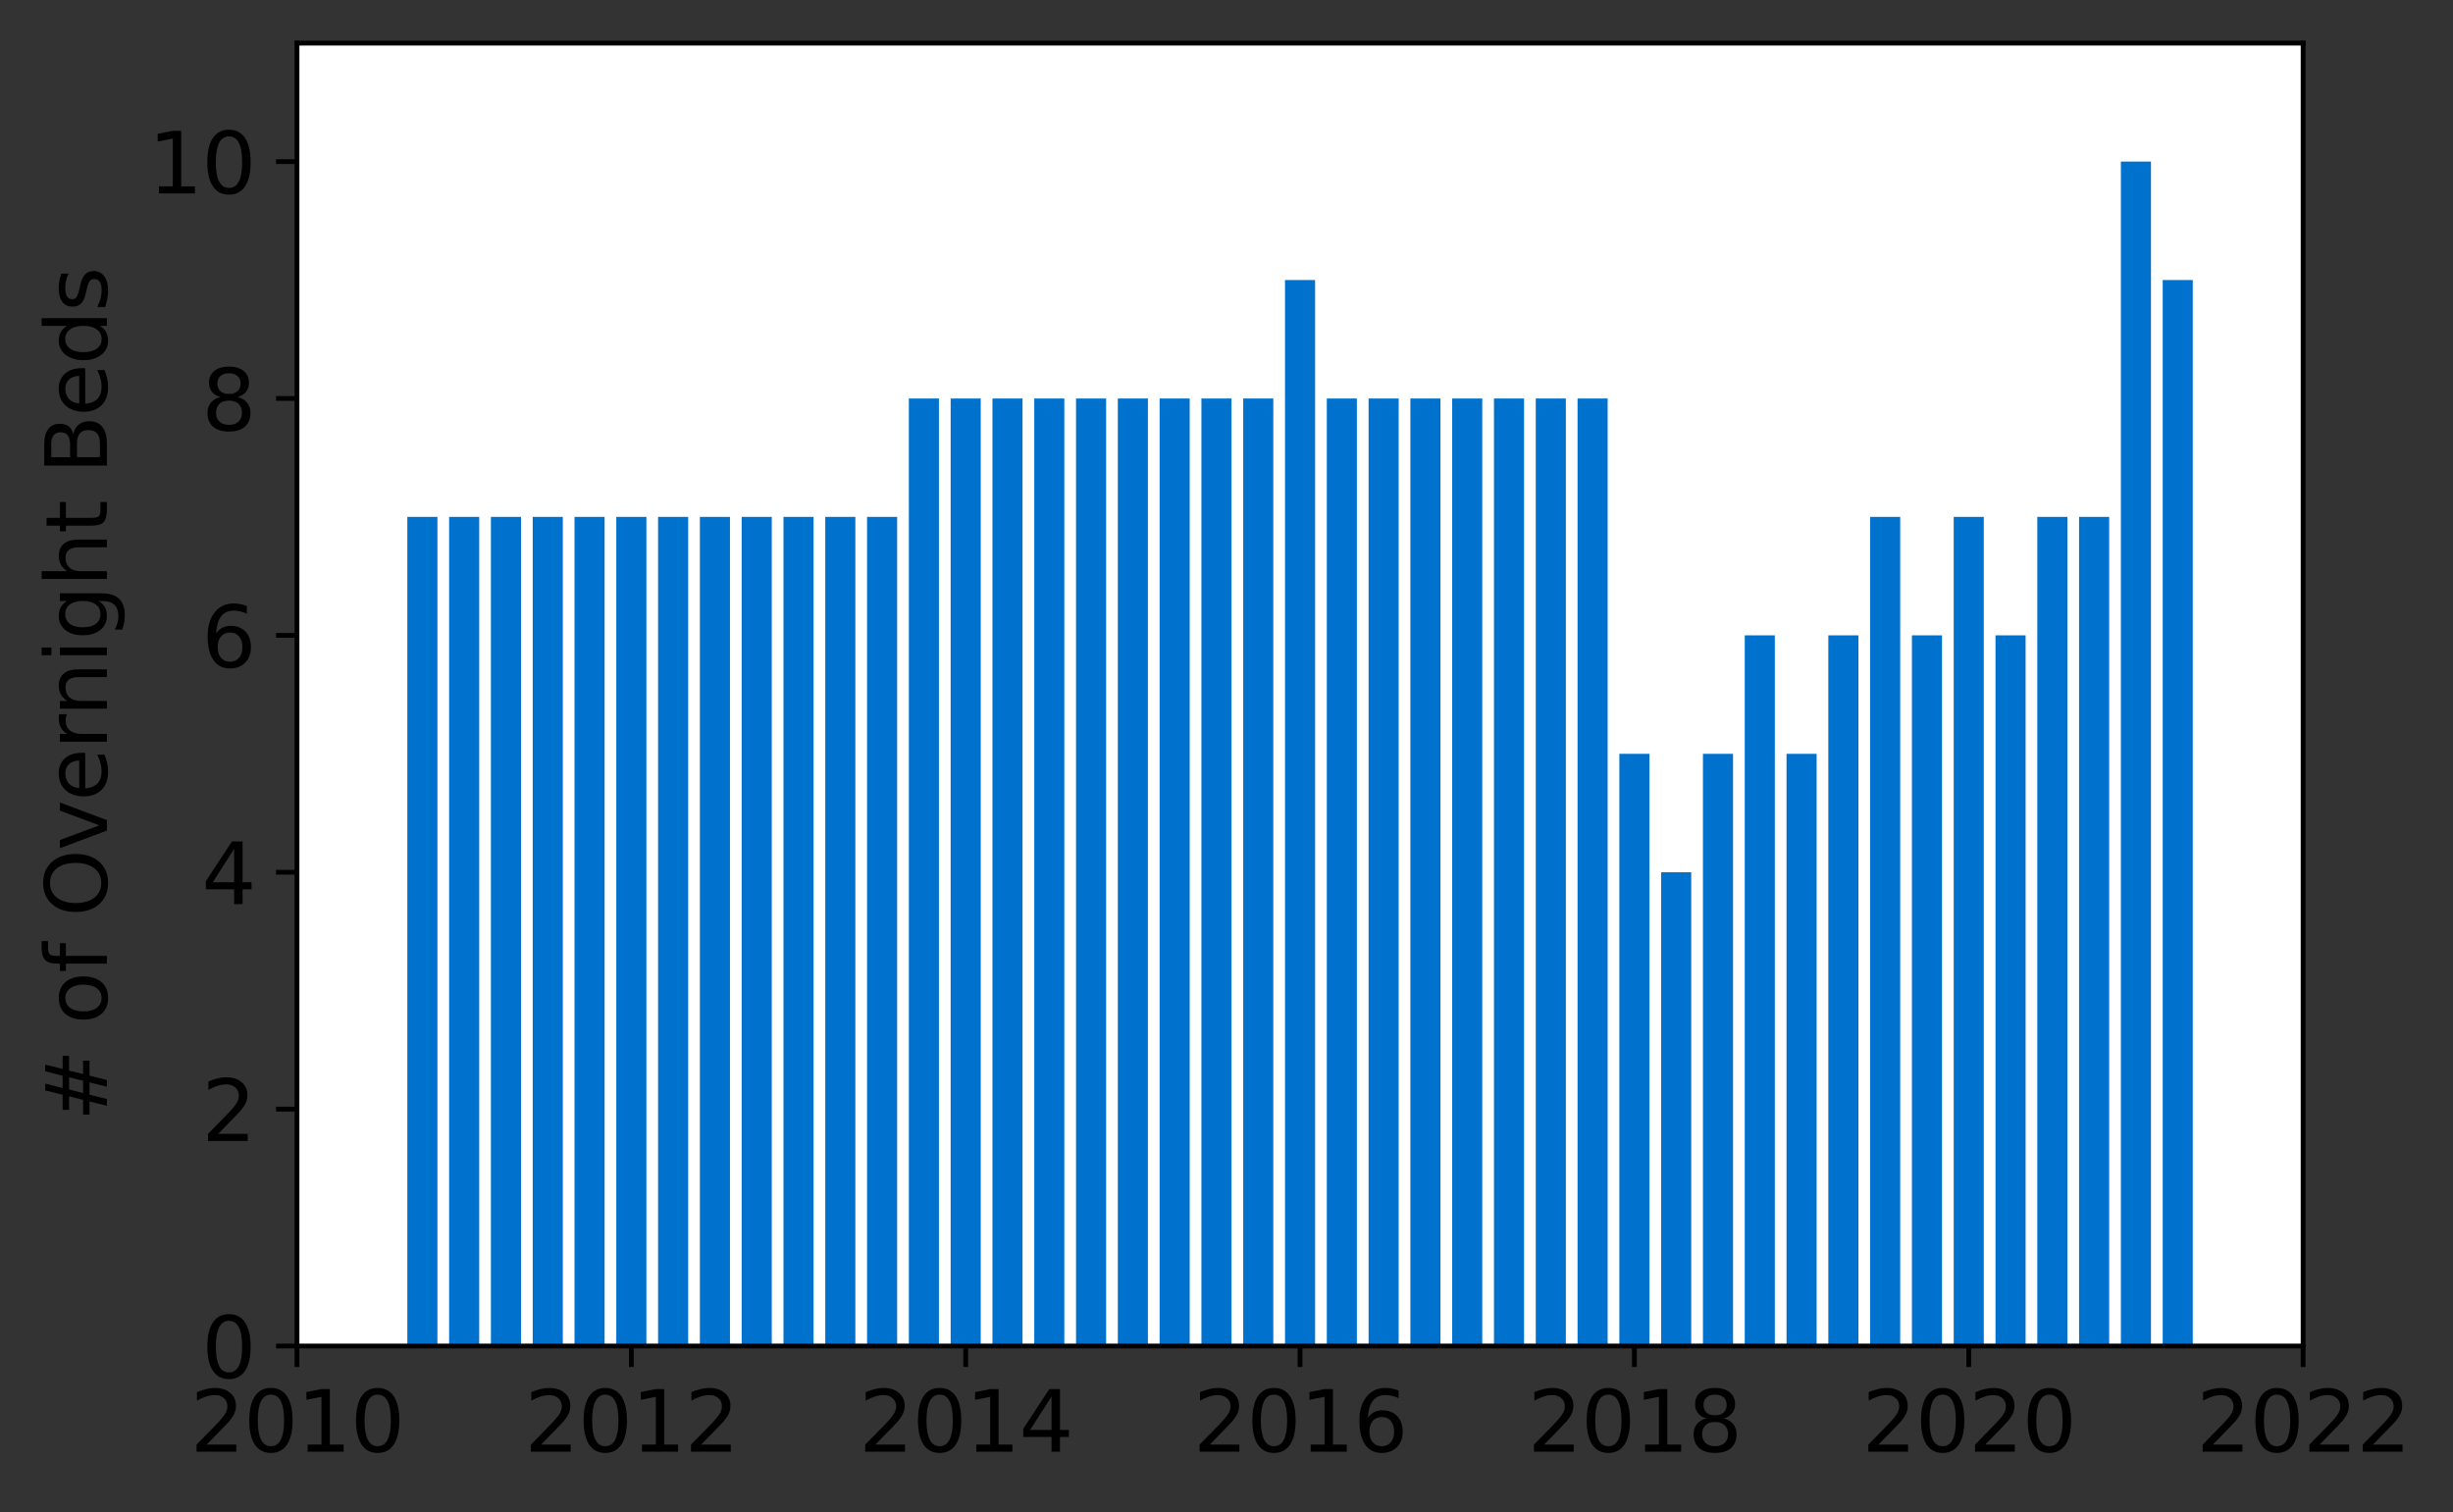 <?xml version="1.0" encoding="utf-8" standalone="no"?>
<!DOCTYPE svg PUBLIC "-//W3C//DTD SVG 1.1//EN"
  "http://www.w3.org/Graphics/SVG/1.1/DTD/svg11.dtd">
<svg height="252.389pt" version="1.1" viewBox="0 0 409.379 252.389" width="409.379pt" xmlns="http://www.w3.org/2000/svg" xmlns:xlink="http://www.w3.org/1999/xlink">
 <rect x="0" y="0" width="409.379" height="252.389" fill="#333333" stroke="none"/>
 <defs>
  <style type="text/css">*{stroke-linecap:butt;stroke-linejoin:round;}</style>
 </defs>
 <g id="figure_1">
  <g id="patch_1">
   <path d="M 0 252.389 
L 409.379 252.389 
L 409.379 0 
L 0 0 
z
" style="fill:none;"/>
  </g>
  <g id="axes_1">
   <g id="patch_2">
    <path d="M 49.564 224.64 
L 384.364 224.64 
L 384.364 7.2 
L 49.564 7.2 
z
" style="fill:#ffffff;"/>
   </g>
   <g id="patch_3">
    <path clip-path="url(#pb2bfef6395)" d="M 360.928 224.64 
L 365.95 224.64 
L 365.95 46.735 
L 360.928 46.735 
z
" style="fill:#0072ce;"/>
   </g>
   <g id="patch_4">
    <path clip-path="url(#pb2bfef6395)" d="M 353.953 224.64 
L 358.975 224.64 
L 358.975 26.967 
L 353.953 26.967 
z
" style="fill:#0072ce;"/>
   </g>
   <g id="patch_5">
    <path clip-path="url(#pb2bfef6395)" d="M 346.978 224.64 
L 352 224.64 
L 352 86.269 
L 346.978 86.269 
z
" style="fill:#0072ce;"/>
   </g>
   <g id="patch_6">
    <path clip-path="url(#pb2bfef6395)" d="M 340.003 224.64 
L 345.025 224.64 
L 345.025 86.269 
L 340.003 86.269 
z
" style="fill:#0072ce;"/>
   </g>
   <g id="patch_7">
    <path clip-path="url(#pb2bfef6395)" d="M 333.028 224.64 
L 338.05 224.64 
L 338.05 106.036 
L 333.028 106.036 
z
" style="fill:#0072ce;"/>
   </g>
   <g id="patch_8">
    <path clip-path="url(#pb2bfef6395)" d="M 326.053 224.64 
L 331.075 224.64 
L 331.075 86.269 
L 326.053 86.269 
z
" style="fill:#0072ce;"/>
   </g>
   <g id="patch_9">
    <path clip-path="url(#pb2bfef6395)" d="M 319.078 224.64 
L 324.1 224.64 
L 324.1 106.036 
L 319.078 106.036 
z
" style="fill:#0072ce;"/>
   </g>
   <g id="patch_10">
    <path clip-path="url(#pb2bfef6395)" d="M 312.103 224.64 
L 317.125 224.64 
L 317.125 86.269 
L 312.103 86.269 
z
" style="fill:#0072ce;"/>
   </g>
   <g id="patch_11">
    <path clip-path="url(#pb2bfef6395)" d="M 305.128 224.64 
L 310.15 224.64 
L 310.15 106.036 
L 305.128 106.036 
z
" style="fill:#0072ce;"/>
   </g>
   <g id="patch_12">
    <path clip-path="url(#pb2bfef6395)" d="M 298.153 224.64 
L 303.175 224.64 
L 303.175 125.804 
L 298.153 125.804 
z
" style="fill:#0072ce;"/>
   </g>
   <g id="patch_13">
    <path clip-path="url(#pb2bfef6395)" d="M 291.178 224.64 
L 296.2 224.64 
L 296.2 106.036 
L 291.178 106.036 
z
" style="fill:#0072ce;"/>
   </g>
   <g id="patch_14">
    <path clip-path="url(#pb2bfef6395)" d="M 284.203 224.64 
L 289.225 224.64 
L 289.225 125.804 
L 284.203 125.804 
z
" style="fill:#0072ce;"/>
   </g>
   <g id="patch_15">
    <path clip-path="url(#pb2bfef6395)" d="M 277.228 224.64 
L 282.25 224.64 
L 282.25 145.571 
L 277.228 145.571 
z
" style="fill:#0072ce;"/>
   </g>
   <g id="patch_16">
    <path clip-path="url(#pb2bfef6395)" d="M 270.253 224.64 
L 275.275 224.64 
L 275.275 125.804 
L 270.253 125.804 
z
" style="fill:#0072ce;"/>
   </g>
   <g id="patch_17">
    <path clip-path="url(#pb2bfef6395)" d="M 263.278 224.64 
L 268.3 224.64 
L 268.3 66.502 
L 263.278 66.502 
z
" style="fill:#0072ce;"/>
   </g>
   <g id="patch_18">
    <path clip-path="url(#pb2bfef6395)" d="M 256.303 224.64 
L 261.325 224.64 
L 261.325 66.502 
L 256.303 66.502 
z
" style="fill:#0072ce;"/>
   </g>
   <g id="patch_19">
    <path clip-path="url(#pb2bfef6395)" d="M 249.328 224.64 
L 254.35 224.64 
L 254.35 66.502 
L 249.328 66.502 
z
" style="fill:#0072ce;"/>
   </g>
   <g id="patch_20">
    <path clip-path="url(#pb2bfef6395)" d="M 242.353 224.64 
L 247.375 224.64 
L 247.375 66.502 
L 242.353 66.502 
z
" style="fill:#0072ce;"/>
   </g>
   <g id="patch_21">
    <path clip-path="url(#pb2bfef6395)" d="M 235.378 224.64 
L 240.4 224.64 
L 240.4 66.502 
L 235.378 66.502 
z
" style="fill:#0072ce;"/>
   </g>
   <g id="patch_22">
    <path clip-path="url(#pb2bfef6395)" d="M 228.403 224.64 
L 233.425 224.64 
L 233.425 66.502 
L 228.403 66.502 
z
" style="fill:#0072ce;"/>
   </g>
   <g id="patch_23">
    <path clip-path="url(#pb2bfef6395)" d="M 221.428 224.64 
L 226.45 224.64 
L 226.45 66.502 
L 221.428 66.502 
z
" style="fill:#0072ce;"/>
   </g>
   <g id="patch_24">
    <path clip-path="url(#pb2bfef6395)" d="M 214.453 224.64 
L 219.475 224.64 
L 219.475 46.735 
L 214.453 46.735 
z
" style="fill:#0072ce;"/>
   </g>
   <g id="patch_25">
    <path clip-path="url(#pb2bfef6395)" d="M 207.478 224.64 
L 212.5 224.64 
L 212.5 66.502 
L 207.478 66.502 
z
" style="fill:#0072ce;"/>
   </g>
   <g id="patch_26">
    <path clip-path="url(#pb2bfef6395)" d="M 200.503 224.64 
L 205.525 224.64 
L 205.525 66.502 
L 200.503 66.502 
z
" style="fill:#0072ce;"/>
   </g>
   <g id="patch_27">
    <path clip-path="url(#pb2bfef6395)" d="M 193.528 224.64 
L 198.55 224.64 
L 198.55 66.502 
L 193.528 66.502 
z
" style="fill:#0072ce;"/>
   </g>
   <g id="patch_28">
    <path clip-path="url(#pb2bfef6395)" d="M 186.553 224.64 
L 191.575 224.64 
L 191.575 66.502 
L 186.553 66.502 
z
" style="fill:#0072ce;"/>
   </g>
   <g id="patch_29">
    <path clip-path="url(#pb2bfef6395)" d="M 179.578 224.64 
L 184.6 224.64 
L 184.6 66.502 
L 179.578 66.502 
z
" style="fill:#0072ce;"/>
   </g>
   <g id="patch_30">
    <path clip-path="url(#pb2bfef6395)" d="M 172.603 224.64 
L 177.625 224.64 
L 177.625 66.502 
L 172.603 66.502 
z
" style="fill:#0072ce;"/>
   </g>
   <g id="patch_31">
    <path clip-path="url(#pb2bfef6395)" d="M 165.628 224.64 
L 170.65 224.64 
L 170.65 66.502 
L 165.628 66.502 
z
" style="fill:#0072ce;"/>
   </g>
   <g id="patch_32">
    <path clip-path="url(#pb2bfef6395)" d="M 158.653 224.64 
L 163.675 224.64 
L 163.675 66.502 
L 158.653 66.502 
z
" style="fill:#0072ce;"/>
   </g>
   <g id="patch_33">
    <path clip-path="url(#pb2bfef6395)" d="M 151.678 224.64 
L 156.7 224.64 
L 156.7 66.502 
L 151.678 66.502 
z
" style="fill:#0072ce;"/>
   </g>
   <g id="patch_34">
    <path clip-path="url(#pb2bfef6395)" d="M 144.703 224.64 
L 149.725 224.64 
L 149.725 86.269 
L 144.703 86.269 
z
" style="fill:#0072ce;"/>
   </g>
   <g id="patch_35">
    <path clip-path="url(#pb2bfef6395)" d="M 137.728 224.64 
L 142.75 224.64 
L 142.75 86.269 
L 137.728 86.269 
z
" style="fill:#0072ce;"/>
   </g>
   <g id="patch_36">
    <path clip-path="url(#pb2bfef6395)" d="M 130.753 224.64 
L 135.775 224.64 
L 135.775 86.269 
L 130.753 86.269 
z
" style="fill:#0072ce;"/>
   </g>
   <g id="patch_37">
    <path clip-path="url(#pb2bfef6395)" d="M 123.778 224.64 
L 128.8 224.64 
L 128.8 86.269 
L 123.778 86.269 
z
" style="fill:#0072ce;"/>
   </g>
   <g id="patch_38">
    <path clip-path="url(#pb2bfef6395)" d="M 116.803 224.64 
L 121.825 224.64 
L 121.825 86.269 
L 116.803 86.269 
z
" style="fill:#0072ce;"/>
   </g>
   <g id="patch_39">
    <path clip-path="url(#pb2bfef6395)" d="M 109.828 224.64 
L 114.85 224.64 
L 114.85 86.269 
L 109.828 86.269 
z
" style="fill:#0072ce;"/>
   </g>
   <g id="patch_40">
    <path clip-path="url(#pb2bfef6395)" d="M 102.853 224.64 
L 107.875 224.64 
L 107.875 86.269 
L 102.853 86.269 
z
" style="fill:#0072ce;"/>
   </g>
   <g id="patch_41">
    <path clip-path="url(#pb2bfef6395)" d="M 95.878 224.64 
L 100.9 224.64 
L 100.9 86.269 
L 95.878 86.269 
z
" style="fill:#0072ce;"/>
   </g>
   <g id="patch_42">
    <path clip-path="url(#pb2bfef6395)" d="M 88.903 224.64 
L 93.925 224.64 
L 93.925 86.269 
L 88.903 86.269 
z
" style="fill:#0072ce;"/>
   </g>
   <g id="patch_43">
    <path clip-path="url(#pb2bfef6395)" d="M 81.928 224.64 
L 86.95 224.64 
L 86.95 86.269 
L 81.928 86.269 
z
" style="fill:#0072ce;"/>
   </g>
   <g id="patch_44">
    <path clip-path="url(#pb2bfef6395)" d="M 74.953 224.64 
L 79.975 224.64 
L 79.975 86.269 
L 74.953 86.269 
z
" style="fill:#0072ce;"/>
   </g>
   <g id="patch_45">
    <path clip-path="url(#pb2bfef6395)" d="M 67.978 224.64 
L 73 224.64 
L 73 86.269 
L 67.978 86.269 
z
" style="fill:#0072ce;"/>
   </g>
   <g id="matplotlib.axis_1">
    <g id="xtick_1">
     <g id="line2d_1">
      <defs>
       <path d="M 0 0 
L 0 3.5 
" id="m1d0156851a" style="stroke:#000000;stroke-width:0.8;"/>
      </defs>
      <g>
       <use style="stroke:#000000;stroke-width:0.8;" x="49.564" xlink:href="#m1d0156851a" y="224.64"/>
      </g>
     </g>
     <g id="text_1">
      <!-- 2010 -->
      <g transform="translate(31.749 242.278)scale(0.14 -0.14)">
       <defs>
        <path d="M 1228 531 
L 3431 531 
L 3431 0 
L 469 0 
L 469 531 
Q 828 903 1448 1529 
Q 2069 2156 2228 2338 
Q 2531 2678 2651 2914 
Q 2772 3150 2772 3378 
Q 2772 3750 2511 3984 
Q 2250 4219 1831 4219 
Q 1534 4219 1204 4116 
Q 875 4013 500 3803 
L 500 4441 
Q 881 4594 1212 4672 
Q 1544 4750 1819 4750 
Q 2544 4750 2975 4387 
Q 3406 4025 3406 3419 
Q 3406 3131 3298 2873 
Q 3191 2616 2906 2266 
Q 2828 2175 2409 1742 
Q 1991 1309 1228 531 
z
" id="DejaVuSans-32" transform="scale(0.016)"/>
        <path d="M 2034 4250 
Q 1547 4250 1301 3770 
Q 1056 3291 1056 2328 
Q 1056 1369 1301 889 
Q 1547 409 2034 409 
Q 2525 409 2770 889 
Q 3016 1369 3016 2328 
Q 3016 3291 2770 3770 
Q 2525 4250 2034 4250 
z
M 2034 4750 
Q 2819 4750 3233 4129 
Q 3647 3509 3647 2328 
Q 3647 1150 3233 529 
Q 2819 -91 2034 -91 
Q 1250 -91 836 529 
Q 422 1150 422 2328 
Q 422 3509 836 4129 
Q 1250 4750 2034 4750 
z
" id="DejaVuSans-30" transform="scale(0.016)"/>
        <path d="M 794 531 
L 1825 531 
L 1825 4091 
L 703 3866 
L 703 4441 
L 1819 4666 
L 2450 4666 
L 2450 531 
L 3481 531 
L 3481 0 
L 794 0 
L 794 531 
z
" id="DejaVuSans-31" transform="scale(0.016)"/>
       </defs>
       <use xlink:href="#DejaVuSans-32"/>
       <use x="63.623" xlink:href="#DejaVuSans-30"/>
       <use x="127.246" xlink:href="#DejaVuSans-31"/>
       <use x="190.869" xlink:href="#DejaVuSans-30"/>
      </g>
     </g>
    </g>
    <g id="xtick_2">
     <g id="line2d_2">
      <g>
       <use style="stroke:#000000;stroke-width:0.8;" x="105.364" xlink:href="#m1d0156851a" y="224.64"/>
      </g>
     </g>
     <g id="text_2">
      <!-- 2012 -->
      <g transform="translate(87.549 242.278)scale(0.14 -0.14)">
       <use xlink:href="#DejaVuSans-32"/>
       <use x="63.623" xlink:href="#DejaVuSans-30"/>
       <use x="127.246" xlink:href="#DejaVuSans-31"/>
       <use x="190.869" xlink:href="#DejaVuSans-32"/>
      </g>
     </g>
    </g>
    <g id="xtick_3">
     <g id="line2d_3">
      <g>
       <use style="stroke:#000000;stroke-width:0.8;" x="161.164" xlink:href="#m1d0156851a" y="224.64"/>
      </g>
     </g>
     <g id="text_3">
      <!-- 2014 -->
      <g transform="translate(143.349 242.278)scale(0.14 -0.14)">
       <defs>
        <path d="M 2419 4116 
L 825 1625 
L 2419 1625 
L 2419 4116 
z
M 2253 4666 
L 3047 4666 
L 3047 1625 
L 3713 1625 
L 3713 1100 
L 3047 1100 
L 3047 0 
L 2419 0 
L 2419 1100 
L 313 1100 
L 313 1709 
L 2253 4666 
z
" id="DejaVuSans-34" transform="scale(0.016)"/>
       </defs>
       <use xlink:href="#DejaVuSans-32"/>
       <use x="63.623" xlink:href="#DejaVuSans-30"/>
       <use x="127.246" xlink:href="#DejaVuSans-31"/>
       <use x="190.869" xlink:href="#DejaVuSans-34"/>
      </g>
     </g>
    </g>
    <g id="xtick_4">
     <g id="line2d_4">
      <g>
       <use style="stroke:#000000;stroke-width:0.8;" x="216.964" xlink:href="#m1d0156851a" y="224.64"/>
      </g>
     </g>
     <g id="text_4">
      <!-- 2016 -->
      <g transform="translate(199.149 242.278)scale(0.14 -0.14)">
       <defs>
        <path d="M 2113 2584 
Q 1688 2584 1439 2293 
Q 1191 2003 1191 1497 
Q 1191 994 1439 701 
Q 1688 409 2113 409 
Q 2538 409 2786 701 
Q 3034 994 3034 1497 
Q 3034 2003 2786 2293 
Q 2538 2584 2113 2584 
z
M 3366 4563 
L 3366 3988 
Q 3128 4100 2886 4159 
Q 2644 4219 2406 4219 
Q 1781 4219 1451 3797 
Q 1122 3375 1075 2522 
Q 1259 2794 1537 2939 
Q 1816 3084 2150 3084 
Q 2853 3084 3261 2657 
Q 3669 2231 3669 1497 
Q 3669 778 3244 343 
Q 2819 -91 2113 -91 
Q 1303 -91 875 529 
Q 447 1150 447 2328 
Q 447 3434 972 4092 
Q 1497 4750 2381 4750 
Q 2619 4750 2861 4703 
Q 3103 4656 3366 4563 
z
" id="DejaVuSans-36" transform="scale(0.016)"/>
       </defs>
       <use xlink:href="#DejaVuSans-32"/>
       <use x="63.623" xlink:href="#DejaVuSans-30"/>
       <use x="127.246" xlink:href="#DejaVuSans-31"/>
       <use x="190.869" xlink:href="#DejaVuSans-36"/>
      </g>
     </g>
    </g>
    <g id="xtick_5">
     <g id="line2d_5">
      <g>
       <use style="stroke:#000000;stroke-width:0.8;" x="272.764" xlink:href="#m1d0156851a" y="224.64"/>
      </g>
     </g>
     <g id="text_5">
      <!-- 2018 -->
      <g transform="translate(254.949 242.278)scale(0.14 -0.14)">
       <defs>
        <path d="M 2034 2216 
Q 1584 2216 1326 1975 
Q 1069 1734 1069 1313 
Q 1069 891 1326 650 
Q 1584 409 2034 409 
Q 2484 409 2743 651 
Q 3003 894 3003 1313 
Q 3003 1734 2745 1975 
Q 2488 2216 2034 2216 
z
M 1403 2484 
Q 997 2584 770 2862 
Q 544 3141 544 3541 
Q 544 4100 942 4425 
Q 1341 4750 2034 4750 
Q 2731 4750 3128 4425 
Q 3525 4100 3525 3541 
Q 3525 3141 3298 2862 
Q 3072 2584 2669 2484 
Q 3125 2378 3379 2068 
Q 3634 1759 3634 1313 
Q 3634 634 3220 271 
Q 2806 -91 2034 -91 
Q 1263 -91 848 271 
Q 434 634 434 1313 
Q 434 1759 690 2068 
Q 947 2378 1403 2484 
z
M 1172 3481 
Q 1172 3119 1398 2916 
Q 1625 2713 2034 2713 
Q 2441 2713 2670 2916 
Q 2900 3119 2900 3481 
Q 2900 3844 2670 4047 
Q 2441 4250 2034 4250 
Q 1625 4250 1398 4047 
Q 1172 3844 1172 3481 
z
" id="DejaVuSans-38" transform="scale(0.016)"/>
       </defs>
       <use xlink:href="#DejaVuSans-32"/>
       <use x="63.623" xlink:href="#DejaVuSans-30"/>
       <use x="127.246" xlink:href="#DejaVuSans-31"/>
       <use x="190.869" xlink:href="#DejaVuSans-38"/>
      </g>
     </g>
    </g>
    <g id="xtick_6">
     <g id="line2d_6">
      <g>
       <use style="stroke:#000000;stroke-width:0.8;" x="328.564" xlink:href="#m1d0156851a" y="224.64"/>
      </g>
     </g>
     <g id="text_6">
      <!-- 2020 -->
      <g transform="translate(310.749 242.278)scale(0.14 -0.14)">
       <use xlink:href="#DejaVuSans-32"/>
       <use x="63.623" xlink:href="#DejaVuSans-30"/>
       <use x="127.246" xlink:href="#DejaVuSans-32"/>
       <use x="190.869" xlink:href="#DejaVuSans-30"/>
      </g>
     </g>
    </g>
    <g id="xtick_7">
     <g id="line2d_7">
      <g>
       <use style="stroke:#000000;stroke-width:0.8;" x="384.364" xlink:href="#m1d0156851a" y="224.64"/>
      </g>
     </g>
     <g id="text_7">
      <!-- 2022 -->
      <g transform="translate(366.549 242.278)scale(0.14 -0.14)">
       <use xlink:href="#DejaVuSans-32"/>
       <use x="63.623" xlink:href="#DejaVuSans-30"/>
       <use x="127.246" xlink:href="#DejaVuSans-32"/>
       <use x="190.869" xlink:href="#DejaVuSans-32"/>
      </g>
     </g>
    </g>
   </g>
   <g id="matplotlib.axis_2">
    <g id="ytick_1">
     <g id="line2d_8">
      <defs>
       <path d="M 0 0 
L -3.5 0 
" id="m381b3f89ce" style="stroke:#000000;stroke-width:0.8;"/>
      </defs>
      <g>
       <use style="stroke:#000000;stroke-width:0.8;" x="49.564" xlink:href="#m381b3f89ce" y="224.64"/>
      </g>
     </g>
     <g id="text_8">
      <!-- 0 -->
      <g transform="translate(33.657 229.959)scale(0.14 -0.14)">
       <use xlink:href="#DejaVuSans-30"/>
      </g>
     </g>
    </g>
    <g id="ytick_2">
     <g id="line2d_9">
      <g>
       <use style="stroke:#000000;stroke-width:0.8;" x="49.564" xlink:href="#m381b3f89ce" y="185.105"/>
      </g>
     </g>
     <g id="text_9">
      <!-- 2 -->
      <g transform="translate(33.657 190.424)scale(0.14 -0.14)">
       <use xlink:href="#DejaVuSans-32"/>
      </g>
     </g>
    </g>
    <g id="ytick_3">
     <g id="line2d_10">
      <g>
       <use style="stroke:#000000;stroke-width:0.8;" x="49.564" xlink:href="#m381b3f89ce" y="145.571"/>
      </g>
     </g>
     <g id="text_10">
      <!-- 4 -->
      <g transform="translate(33.657 150.89)scale(0.14 -0.14)">
       <use xlink:href="#DejaVuSans-34"/>
      </g>
     </g>
    </g>
    <g id="ytick_4">
     <g id="line2d_11">
      <g>
       <use style="stroke:#000000;stroke-width:0.8;" x="49.564" xlink:href="#m381b3f89ce" y="106.036"/>
      </g>
     </g>
     <g id="text_11">
      <!-- 6 -->
      <g transform="translate(33.657 111.355)scale(0.14 -0.14)">
       <use xlink:href="#DejaVuSans-36"/>
      </g>
     </g>
    </g>
    <g id="ytick_5">
     <g id="line2d_12">
      <g>
       <use style="stroke:#000000;stroke-width:0.8;" x="49.564" xlink:href="#m381b3f89ce" y="66.502"/>
      </g>
     </g>
     <g id="text_12">
      <!-- 8 -->
      <g transform="translate(33.657 71.821)scale(0.14 -0.14)">
       <use xlink:href="#DejaVuSans-38"/>
      </g>
     </g>
    </g>
    <g id="ytick_6">
     <g id="line2d_13">
      <g>
       <use style="stroke:#000000;stroke-width:0.8;" x="49.564" xlink:href="#m381b3f89ce" y="26.967"/>
      </g>
     </g>
     <g id="text_13">
      <!-- 10 -->
      <g transform="translate(24.749 32.286)scale(0.14 -0.14)">
       <use xlink:href="#DejaVuSans-31"/>
       <use x="63.623" xlink:href="#DejaVuSans-30"/>
      </g>
     </g>
    </g>
    <g id="text_14">
     <!-- # of Overnight Beds -->
     <g transform="translate(17.838 187.129)rotate(-90)scale(0.14 -0.14)">
      <defs>
       <path d="M 3272 2816 
L 2363 2816 
L 2100 1772 
L 3016 1772 
L 3272 2816 
z
M 2803 4594 
L 2478 3297 
L 3391 3297 
L 3719 4594 
L 4219 4594 
L 3897 3297 
L 4872 3297 
L 4872 2816 
L 3775 2816 
L 3519 1772 
L 4513 1772 
L 4513 1294 
L 3397 1294 
L 3072 0 
L 2572 0 
L 2894 1294 
L 1978 1294 
L 1656 0 
L 1153 0 
L 1478 1294 
L 494 1294 
L 494 1772 
L 1594 1772 
L 1856 2816 
L 850 2816 
L 850 3297 
L 1978 3297 
L 2297 4594 
L 2803 4594 
z
" id="DejaVuSans-23" transform="scale(0.016)"/>
       <path id="DejaVuSans-20" transform="scale(0.016)"/>
       <path d="M 1959 3097 
Q 1497 3097 1228 2736 
Q 959 2375 959 1747 
Q 959 1119 1226 758 
Q 1494 397 1959 397 
Q 2419 397 2687 759 
Q 2956 1122 2956 1747 
Q 2956 2369 2687 2733 
Q 2419 3097 1959 3097 
z
M 1959 3584 
Q 2709 3584 3137 3096 
Q 3566 2609 3566 1747 
Q 3566 888 3137 398 
Q 2709 -91 1959 -91 
Q 1206 -91 779 398 
Q 353 888 353 1747 
Q 353 2609 779 3096 
Q 1206 3584 1959 3584 
z
" id="DejaVuSans-6f" transform="scale(0.016)"/>
       <path d="M 2375 4863 
L 2375 4384 
L 1825 4384 
Q 1516 4384 1395 4259 
Q 1275 4134 1275 3809 
L 1275 3500 
L 2222 3500 
L 2222 3053 
L 1275 3053 
L 1275 0 
L 697 0 
L 697 3053 
L 147 3053 
L 147 3500 
L 697 3500 
L 697 3744 
Q 697 4328 969 4595 
Q 1241 4863 1831 4863 
L 2375 4863 
z
" id="DejaVuSans-66" transform="scale(0.016)"/>
       <path d="M 2522 4238 
Q 1834 4238 1429 3725 
Q 1025 3213 1025 2328 
Q 1025 1447 1429 934 
Q 1834 422 2522 422 
Q 3209 422 3611 934 
Q 4013 1447 4013 2328 
Q 4013 3213 3611 3725 
Q 3209 4238 2522 4238 
z
M 2522 4750 
Q 3503 4750 4090 4092 
Q 4678 3434 4678 2328 
Q 4678 1225 4090 567 
Q 3503 -91 2522 -91 
Q 1538 -91 948 565 
Q 359 1222 359 2328 
Q 359 3434 948 4092 
Q 1538 4750 2522 4750 
z
" id="DejaVuSans-4f" transform="scale(0.016)"/>
       <path d="M 191 3500 
L 800 3500 
L 1894 563 
L 2988 3500 
L 3597 3500 
L 2284 0 
L 1503 0 
L 191 3500 
z
" id="DejaVuSans-76" transform="scale(0.016)"/>
       <path d="M 3597 1894 
L 3597 1613 
L 953 1613 
Q 991 1019 1311 708 
Q 1631 397 2203 397 
Q 2534 397 2845 478 
Q 3156 559 3463 722 
L 3463 178 
Q 3153 47 2828 -22 
Q 2503 -91 2169 -91 
Q 1331 -91 842 396 
Q 353 884 353 1716 
Q 353 2575 817 3079 
Q 1281 3584 2069 3584 
Q 2775 3584 3186 3129 
Q 3597 2675 3597 1894 
z
M 3022 2063 
Q 3016 2534 2758 2815 
Q 2500 3097 2075 3097 
Q 1594 3097 1305 2825 
Q 1016 2553 972 2059 
L 3022 2063 
z
" id="DejaVuSans-65" transform="scale(0.016)"/>
       <path d="M 2631 2963 
Q 2534 3019 2420 3045 
Q 2306 3072 2169 3072 
Q 1681 3072 1420 2755 
Q 1159 2438 1159 1844 
L 1159 0 
L 581 0 
L 581 3500 
L 1159 3500 
L 1159 2956 
Q 1341 3275 1631 3429 
Q 1922 3584 2338 3584 
Q 2397 3584 2469 3576 
Q 2541 3569 2628 3553 
L 2631 2963 
z
" id="DejaVuSans-72" transform="scale(0.016)"/>
       <path d="M 3513 2113 
L 3513 0 
L 2938 0 
L 2938 2094 
Q 2938 2591 2744 2837 
Q 2550 3084 2163 3084 
Q 1697 3084 1428 2787 
Q 1159 2491 1159 1978 
L 1159 0 
L 581 0 
L 581 3500 
L 1159 3500 
L 1159 2956 
Q 1366 3272 1645 3428 
Q 1925 3584 2291 3584 
Q 2894 3584 3203 3211 
Q 3513 2838 3513 2113 
z
" id="DejaVuSans-6e" transform="scale(0.016)"/>
       <path d="M 603 3500 
L 1178 3500 
L 1178 0 
L 603 0 
L 603 3500 
z
M 603 4863 
L 1178 4863 
L 1178 4134 
L 603 4134 
L 603 4863 
z
" id="DejaVuSans-69" transform="scale(0.016)"/>
       <path d="M 2906 1791 
Q 2906 2416 2648 2759 
Q 2391 3103 1925 3103 
Q 1463 3103 1205 2759 
Q 947 2416 947 1791 
Q 947 1169 1205 825 
Q 1463 481 1925 481 
Q 2391 481 2648 825 
Q 2906 1169 2906 1791 
z
M 3481 434 
Q 3481 -459 3084 -895 
Q 2688 -1331 1869 -1331 
Q 1566 -1331 1297 -1286 
Q 1028 -1241 775 -1147 
L 775 -588 
Q 1028 -725 1275 -790 
Q 1522 -856 1778 -856 
Q 2344 -856 2625 -561 
Q 2906 -266 2906 331 
L 2906 616 
Q 2728 306 2450 153 
Q 2172 0 1784 0 
Q 1141 0 747 490 
Q 353 981 353 1791 
Q 353 2603 747 3093 
Q 1141 3584 1784 3584 
Q 2172 3584 2450 3431 
Q 2728 3278 2906 2969 
L 2906 3500 
L 3481 3500 
L 3481 434 
z
" id="DejaVuSans-67" transform="scale(0.016)"/>
       <path d="M 3513 2113 
L 3513 0 
L 2938 0 
L 2938 2094 
Q 2938 2591 2744 2837 
Q 2550 3084 2163 3084 
Q 1697 3084 1428 2787 
Q 1159 2491 1159 1978 
L 1159 0 
L 581 0 
L 581 4863 
L 1159 4863 
L 1159 2956 
Q 1366 3272 1645 3428 
Q 1925 3584 2291 3584 
Q 2894 3584 3203 3211 
Q 3513 2838 3513 2113 
z
" id="DejaVuSans-68" transform="scale(0.016)"/>
       <path d="M 1172 4494 
L 1172 3500 
L 2356 3500 
L 2356 3053 
L 1172 3053 
L 1172 1153 
Q 1172 725 1289 603 
Q 1406 481 1766 481 
L 2356 481 
L 2356 0 
L 1766 0 
Q 1100 0 847 248 
Q 594 497 594 1153 
L 594 3053 
L 172 3053 
L 172 3500 
L 594 3500 
L 594 4494 
L 1172 4494 
z
" id="DejaVuSans-74" transform="scale(0.016)"/>
       <path d="M 1259 2228 
L 1259 519 
L 2272 519 
Q 2781 519 3026 730 
Q 3272 941 3272 1375 
Q 3272 1813 3026 2020 
Q 2781 2228 2272 2228 
L 1259 2228 
z
M 1259 4147 
L 1259 2741 
L 2194 2741 
Q 2656 2741 2882 2914 
Q 3109 3088 3109 3444 
Q 3109 3797 2882 3972 
Q 2656 4147 2194 4147 
L 1259 4147 
z
M 628 4666 
L 2241 4666 
Q 2963 4666 3353 4366 
Q 3744 4066 3744 3513 
Q 3744 3084 3544 2831 
Q 3344 2578 2956 2516 
Q 3422 2416 3680 2098 
Q 3938 1781 3938 1306 
Q 3938 681 3513 340 
Q 3088 0 2303 0 
L 628 0 
L 628 4666 
z
" id="DejaVuSans-42" transform="scale(0.016)"/>
       <path d="M 2906 2969 
L 2906 4863 
L 3481 4863 
L 3481 0 
L 2906 0 
L 2906 525 
Q 2725 213 2448 61 
Q 2172 -91 1784 -91 
Q 1150 -91 751 415 
Q 353 922 353 1747 
Q 353 2572 751 3078 
Q 1150 3584 1784 3584 
Q 2172 3584 2448 3432 
Q 2725 3281 2906 2969 
z
M 947 1747 
Q 947 1113 1208 752 
Q 1469 391 1925 391 
Q 2381 391 2643 752 
Q 2906 1113 2906 1747 
Q 2906 2381 2643 2742 
Q 2381 3103 1925 3103 
Q 1469 3103 1208 2742 
Q 947 2381 947 1747 
z
" id="DejaVuSans-64" transform="scale(0.016)"/>
       <path d="M 2834 3397 
L 2834 2853 
Q 2591 2978 2328 3040 
Q 2066 3103 1784 3103 
Q 1356 3103 1142 2972 
Q 928 2841 928 2578 
Q 928 2378 1081 2264 
Q 1234 2150 1697 2047 
L 1894 2003 
Q 2506 1872 2764 1633 
Q 3022 1394 3022 966 
Q 3022 478 2636 193 
Q 2250 -91 1575 -91 
Q 1294 -91 989 -36 
Q 684 19 347 128 
L 347 722 
Q 666 556 975 473 
Q 1284 391 1588 391 
Q 1994 391 2212 530 
Q 2431 669 2431 922 
Q 2431 1156 2273 1281 
Q 2116 1406 1581 1522 
L 1381 1569 
Q 847 1681 609 1914 
Q 372 2147 372 2553 
Q 372 3047 722 3315 
Q 1072 3584 1716 3584 
Q 2034 3584 2315 3537 
Q 2597 3491 2834 3397 
z
" id="DejaVuSans-73" transform="scale(0.016)"/>
      </defs>
      <use xlink:href="#DejaVuSans-23"/>
      <use x="83.789" xlink:href="#DejaVuSans-20"/>
      <use x="115.576" xlink:href="#DejaVuSans-6f"/>
      <use x="176.758" xlink:href="#DejaVuSans-66"/>
      <use x="211.963" xlink:href="#DejaVuSans-20"/>
      <use x="243.75" xlink:href="#DejaVuSans-4f"/>
      <use x="322.461" xlink:href="#DejaVuSans-76"/>
      <use x="381.641" xlink:href="#DejaVuSans-65"/>
      <use x="443.164" xlink:href="#DejaVuSans-72"/>
      <use x="482.527" xlink:href="#DejaVuSans-6e"/>
      <use x="545.906" xlink:href="#DejaVuSans-69"/>
      <use x="573.689" xlink:href="#DejaVuSans-67"/>
      <use x="637.166" xlink:href="#DejaVuSans-68"/>
      <use x="700.545" xlink:href="#DejaVuSans-74"/>
      <use x="739.754" xlink:href="#DejaVuSans-20"/>
      <use x="771.541" xlink:href="#DejaVuSans-42"/>
      <use x="840.145" xlink:href="#DejaVuSans-65"/>
      <use x="901.668" xlink:href="#DejaVuSans-64"/>
      <use x="965.145" xlink:href="#DejaVuSans-73"/>
     </g>
    </g>
   </g>
   <g id="patch_46">
    <path d="M 49.564 224.64 
L 49.564 7.2 
" style="fill:none;stroke:#000000;stroke-linecap:square;stroke-linejoin:miter;stroke-width:0.8;"/>
   </g>
   <g id="patch_47">
    <path d="M 384.364 224.64 
L 384.364 7.2 
" style="fill:none;stroke:#000000;stroke-linecap:square;stroke-linejoin:miter;stroke-width:0.8;"/>
   </g>
   <g id="patch_48">
    <path d="M 49.564 224.64 
L 384.364 224.64 
" style="fill:none;stroke:#000000;stroke-linecap:square;stroke-linejoin:miter;stroke-width:0.8;"/>
   </g>
   <g id="patch_49">
    <path d="M 49.564 7.2 
L 384.364 7.2 
" style="fill:none;stroke:#000000;stroke-linecap:square;stroke-linejoin:miter;stroke-width:0.8;"/>
   </g>
  </g>
 </g>
 <defs>
  <clipPath id="pb2bfef6395">
   <rect height="217.44" width="334.8" x="49.564" y="7.2"/>
  </clipPath>
 </defs>
</svg>
